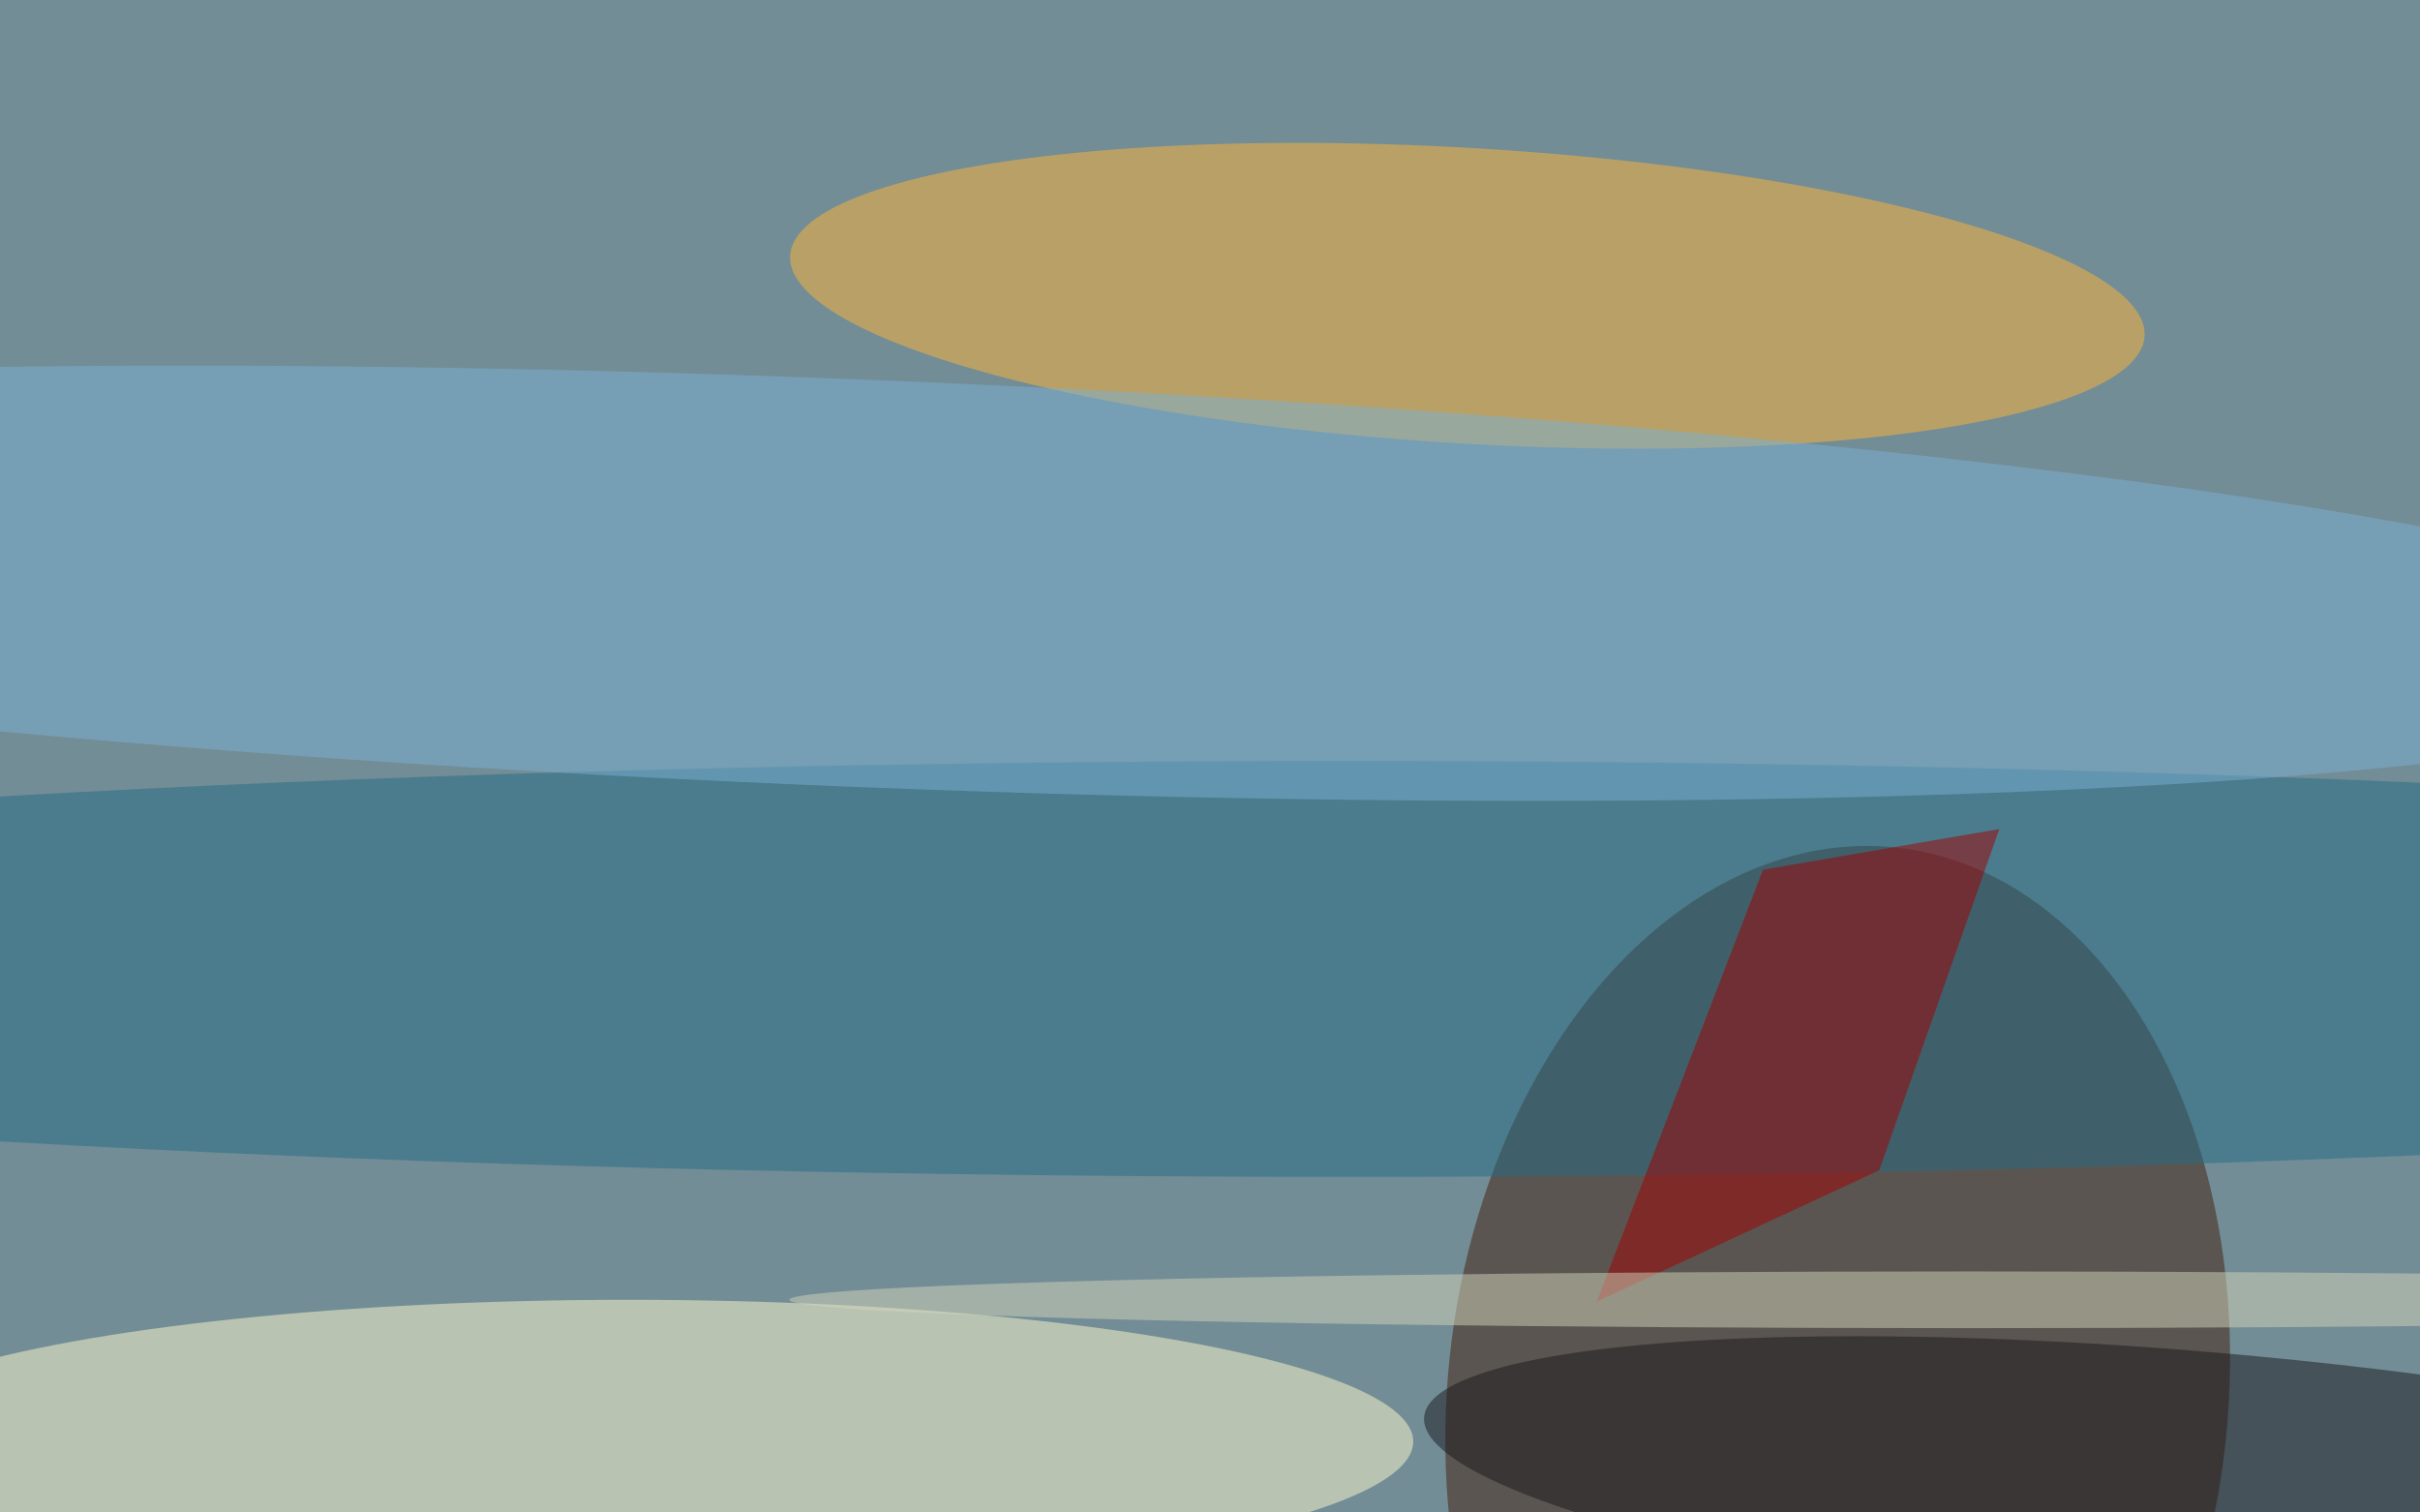 <svg xmlns="http://www.w3.org/2000/svg" viewBox="0 0 1024 640"><filter id="b"><feGaussianBlur stdDeviation="12" /></filter><path fill="#728d96" d="M0 0h1024v640H0z"/><g filter="url(#b)" transform="matrix(4 0 0 4 2 2)" fill-opacity=".5"><ellipse fill="#ffb436" rx="1" ry="1" transform="rotate(-86.6 93.7 -66.7) scale(15.634 71.767)"/><ellipse fill="#441e0c" rx="1" ry="1" transform="matrix(41.062 4.281 -6.084 58.353 193.9 147.5)"/><ellipse fill="#fffbcc" cx="66" cy="152" rx="83" ry="15"/><ellipse fill="#256c85" cx="142" cy="102" rx="255" ry="22"/><path fill="#a20000" d="M186 91.5l25-4.3-12.7 36.1-29.9 13.9z"/><ellipse fill="#7bb1d5" rx="1" ry="1" transform="matrix(-.865 21.527 -203.194 -8.161 90.4 61.2)"/><ellipse fill="#1a181d" rx="1" ry="1" transform="matrix(-1.314 14.358 -85.348 -7.811 235.5 157.2)"/><ellipse fill="#d3d5ba" cx="208" cy="137" rx="125" ry="3"/></g></svg>